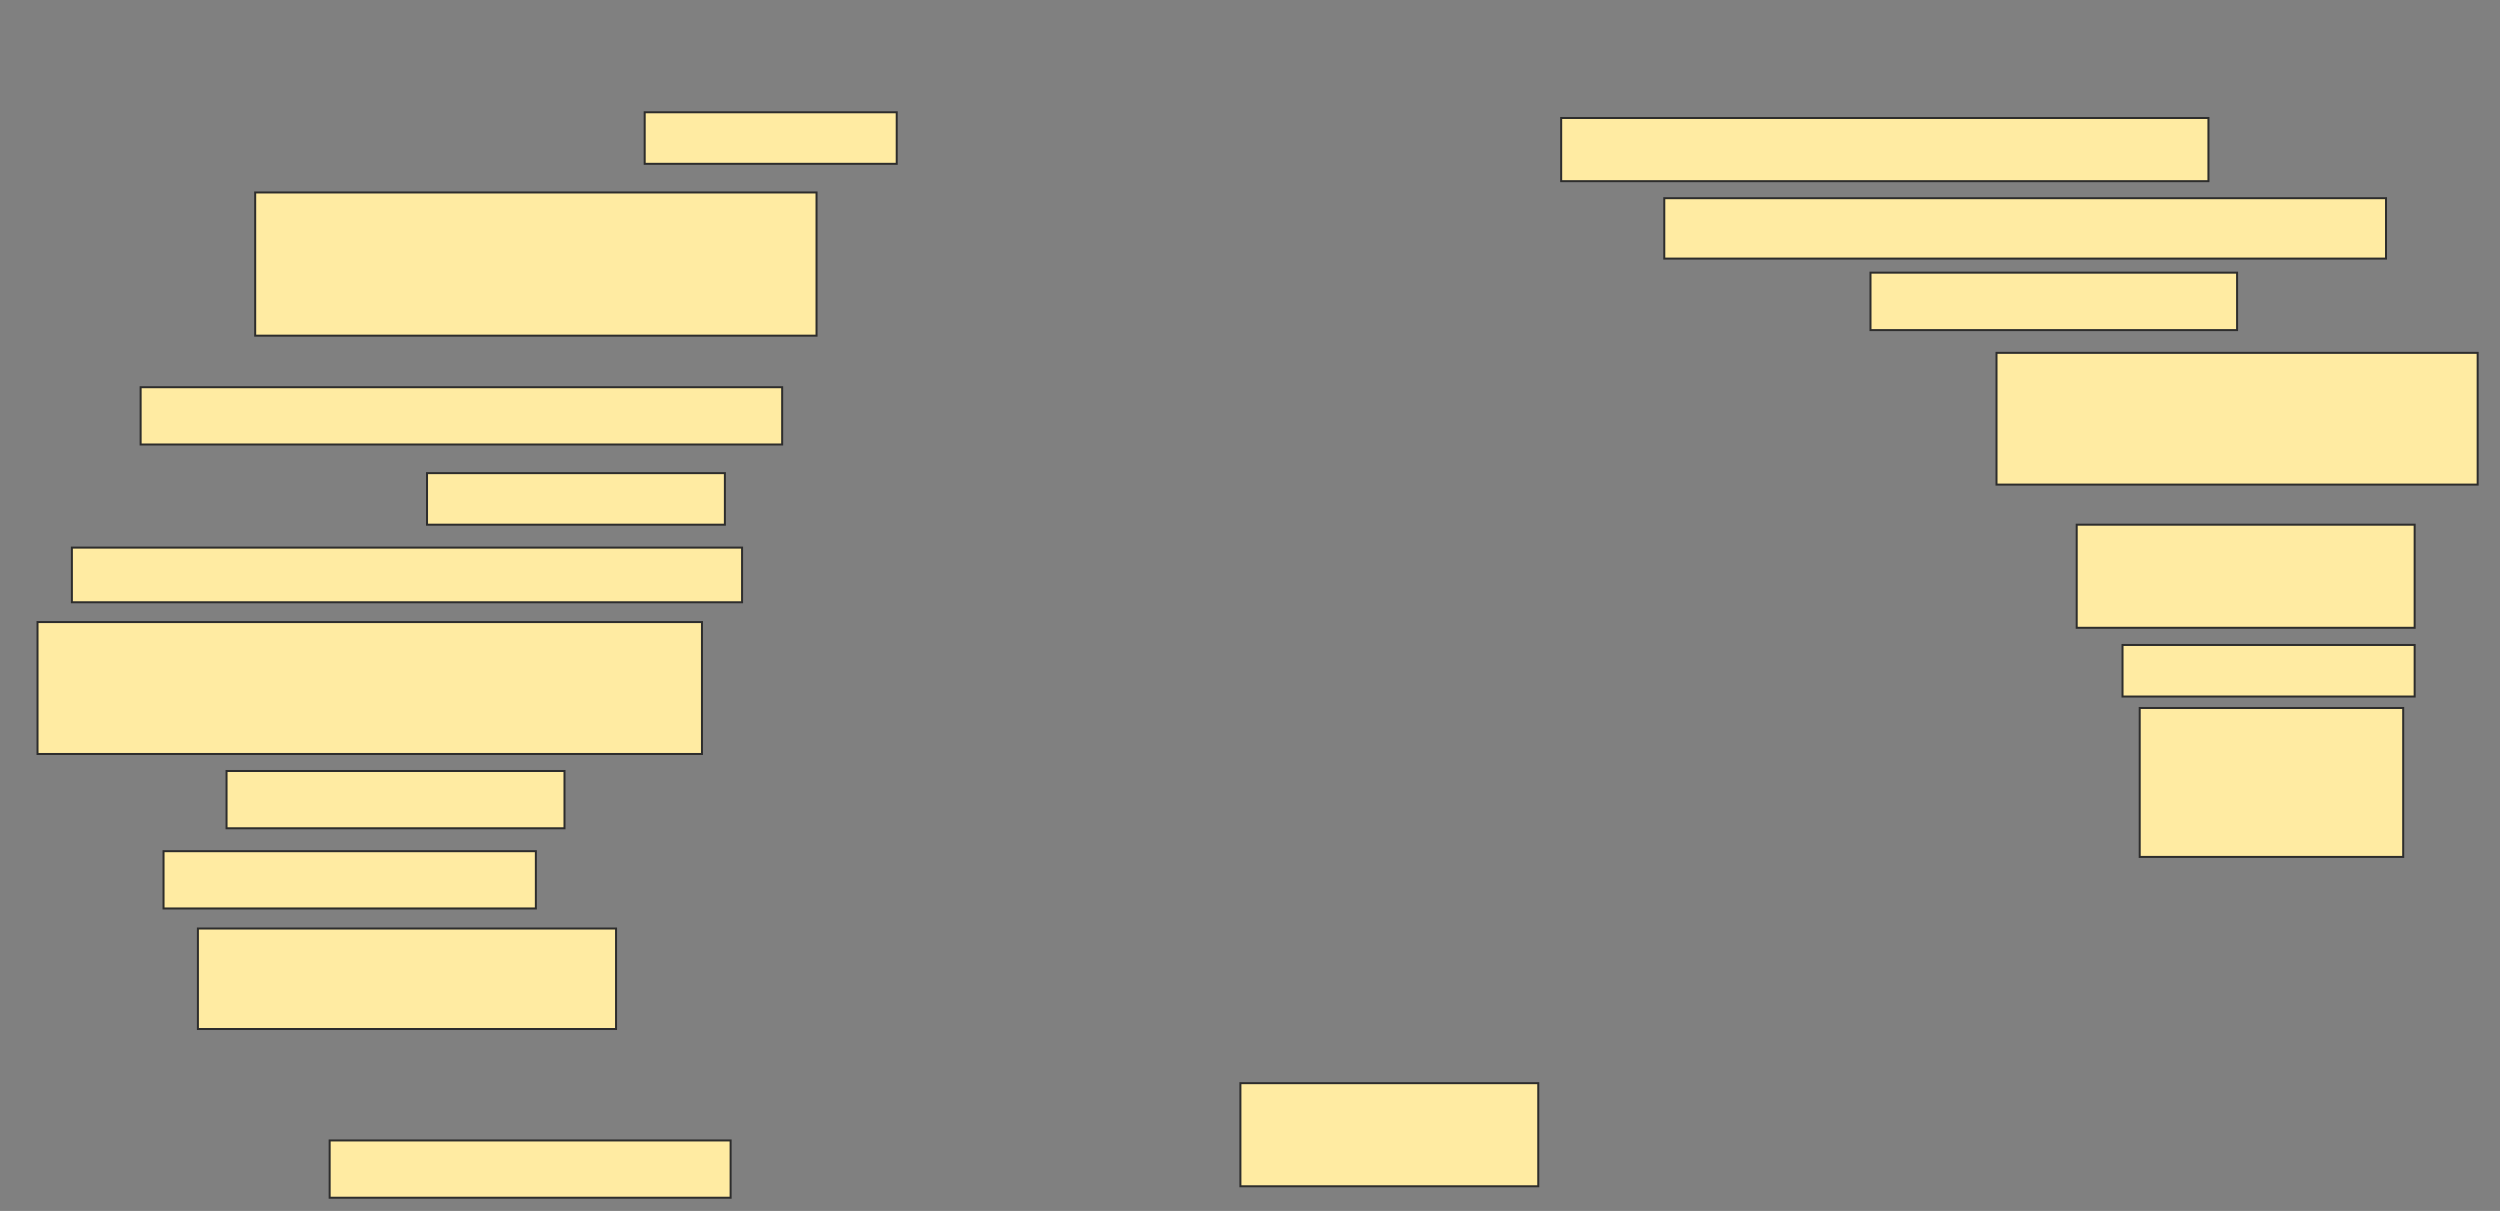 <svg height="604" width="1247" xmlns="http://www.w3.org/2000/svg">
 <rect width="100%" height="100%" fill="#808080" stroke="none"/>
 <!-- Created with Image Occlusion Enhanced -->
 <g>
  <title>Labels</title>
 </g>
 <g>
  <title>Masks</title>
  <rect fill="#FFEBA2" height="25.714" id="1891f8979a8a4b7f96aa077c90972f5c-ao-1" stroke="#2D2D2D" width="125.714" x="321.571" y="56"/>
  <rect fill="#FFEBA2" height="31.513" id="1891f8979a8a4b7f96aa077c90972f5c-ao-2" stroke="#2D2D2D" width="322.857" x="778.714" y="58.857"/>
  <rect fill="#FFEBA2" height="71.429" id="1891f8979a8a4b7f96aa077c90972f5c-ao-3" stroke="#2D2D2D" width="280" x="127.286" y="96"/>
  <rect fill="#FFEBA2" height="30.126" id="1891f8979a8a4b7f96aa077c90972f5c-ao-4" stroke="#2D2D2D" width="360" x="830.143" y="98.857"/>
  <rect fill="#FFEBA2" height="28.655" id="1891f8979a8a4b7f96aa077c90972f5c-ao-5" stroke="#2D2D2D" width="182.857" x="933" y="136"/>
  <rect fill="#FFEBA2" height="28.571" id="1891f8979a8a4b7f96aa077c90972f5c-ao-6" stroke="#2D2D2D" width="320" x="70.143" y="193.143"/>
  <rect fill="#FFEBA2" height="65.714" id="1891f8979a8a4b7f96aa077c90972f5c-ao-7" stroke="#2D2D2D" width="240" x="995.857" y="176"/>
  <rect fill="#FFEBA2" height="25.714" id="1891f8979a8a4b7f96aa077c90972f5c-ao-8" stroke="#2D2D2D" width="148.571" x="213" y="236"/>
  <rect fill="#FFEBA2" height="27.269" id="1891f8979a8a4b7f96aa077c90972f5c-ao-9" stroke="#2D2D2D" width="334.286" x="35.857" y="273.143"/>
  <rect fill="#FFEBA2" height="51.429" id="1891f8979a8a4b7f96aa077c90972f5c-ao-10" stroke="#2D2D2D" width="168.571" x="1035.857" y="261.714"/>
  <rect fill="#FFEBA2" height="65.798" id="1891f8979a8a4b7f96aa077c90972f5c-ao-11" stroke="#2D2D2D" width="331.429" x="18.714" y="310.286"/>
  <rect fill="#FFEBA2" height="25.714" id="1891f8979a8a4b7f96aa077c90972f5c-ao-12" stroke="#2D2D2D" width="145.714" x="1058.714" y="321.714"/>
  <rect fill="#FFEBA2" height="28.571" id="1891f8979a8a4b7f96aa077c90972f5c-ao-13" stroke="#2D2D2D" width="168.571" x="113" y="384.571"/>
  <rect fill="#FFEBA2" height="74.286" id="1891f8979a8a4b7f96aa077c90972f5c-ao-14" stroke="#2D2D2D" width="131.429" x="1067.286" y="353.143"/>
  <rect fill="#FFEBA2" height="28.571" id="1891f8979a8a4b7f96aa077c90972f5c-ao-15" stroke="#2D2D2D" width="185.714" x="81.571" y="424.571"/>
  <rect fill="#FFEBA2" height="50.126" id="1891f8979a8a4b7f96aa077c90972f5c-ao-16" stroke="#2D2D2D" width="208.571" x="98.714" y="463.143"/>
  
  <rect fill="#FFEBA2" height="28.571" id="1891f8979a8a4b7f96aa077c90972f5c-ao-18" stroke="#2D2D2D" width="200" x="164.429" y="568.857"/>
  <rect fill="#FFEBA2" height="51.429" id="1891f8979a8a4b7f96aa077c90972f5c-ao-19" stroke="#2D2D2D" width="148.571" x="618.714" y="540.286"/>
 </g>
</svg>